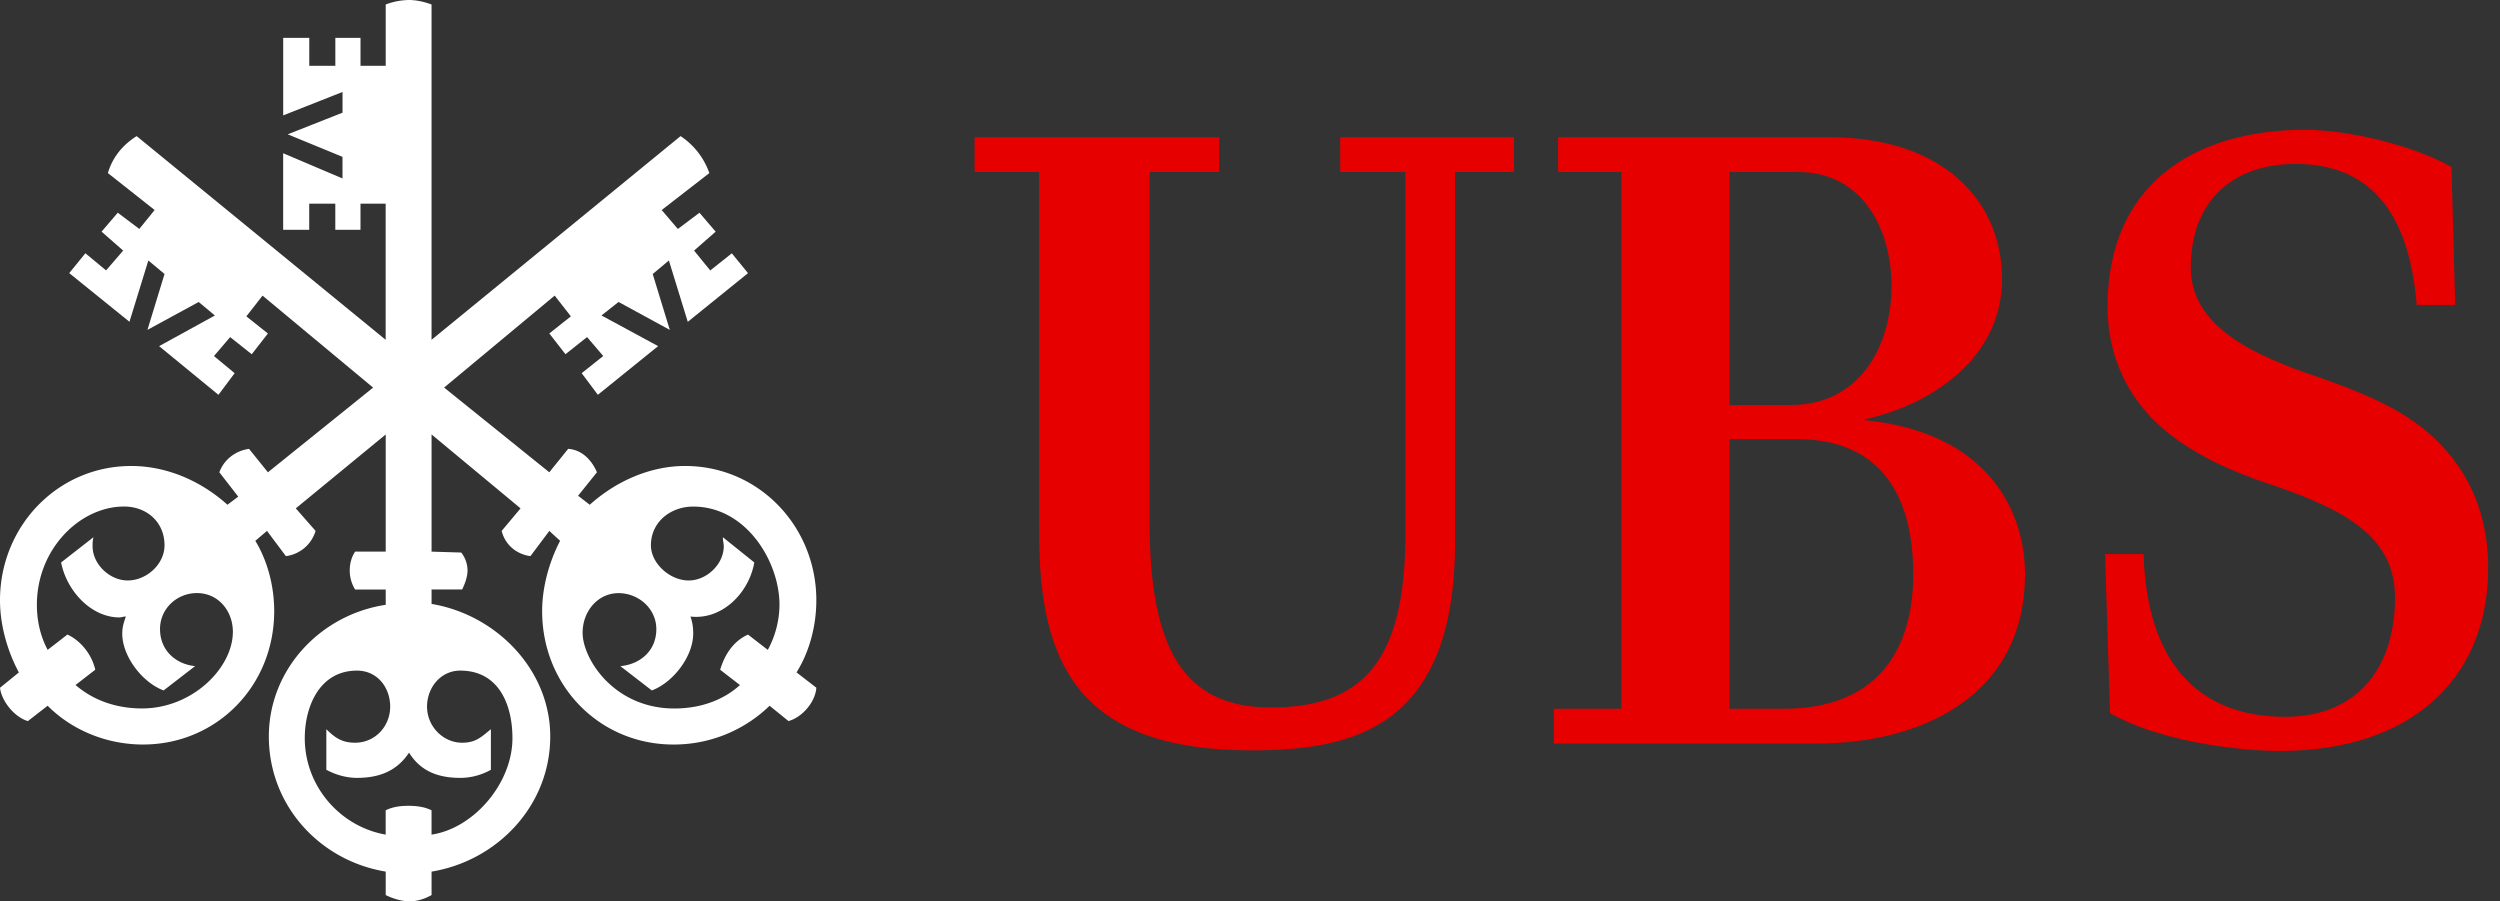<svg width="147" height="53" xmlns="http://www.w3.org/2000/svg"><rect width="100%" height="100%" fill="#333333" stroke="none"/><g fill="none" fill-rule="evenodd"><path d="M85.558 31.85c0 10.957-5.986 12.271-11.973 12.271-10.294 0-12.484-5.26-12.484-12.784V10.115h-3.796V8.07h14.382v2.045h-4.089v20.6c0 7.27 1.897 10.885 7.118 10.885 5.33 0 7.922-2.629 7.922-10.19V10.114h-3.833V8.07h10.22v2.045h-3.467V31.85zm9.783 9.824v-31.56h-3.723V8.07h15.952c6.791 0 10.15 3.835 10.15 8.329 0 4.784-4.345 7.488-8.215 8.29 7.52.695 9.565 5.516 9.565 9.06 0 7.23-6.168 9.97-12.23 9.97H91.363v-2.045h3.98zM111.22 16.8c0-3.324-1.716-6.685-5.476-6.685h-4.052v13.698h3.615c3.978 0 5.913-3.36 5.913-7.013zm1.278 16.948c0-4.748-2.043-7.927-6.827-7.927h-3.979v15.853h3.213c5.074 0 7.593-2.996 7.593-7.926zM134.984 9.64c-3.76 0-6.168 2.229-6.168 6.101 0 3.506 3.796 5.186 7.482 6.428 2.19.767 4.965 1.79 6.863 3.617 2.082 1.972 3.213 4.601 3.14 7.925-.146 6.21-4.49 10.41-12.156 10.446-2.883 0-7.373-.657-10.076-2.228l-.291-9.35h2.264c.182 6.282 3.139 9.57 8.322 9.57 4.161 0 6.462-2.776 6.462-7.013 0-3.653-3.03-5.223-7.63-6.757-1.497-.511-4.453-1.608-6.535-3.653-1.861-1.862-2.737-4.201-2.737-6.684 0-7.27 5.183-10.41 11.608-10.41 2.555 0 6.388.913 8.615 2.191l.219 8.108h-2.264c-.473-5.77-2.993-8.29-7.118-8.29z" fill="#E60000"/><path d="M39.33 15.317l-.951.795 1.005 3.286-3.014-1.643-1.004.794 3.33 1.803-3.542 2.862-.952-1.272 1.269-1.008-.952-1.114-1.269 1.007-.952-1.219 1.269-1.007-.952-1.22-6.502 5.408 6.185 4.981 1.11-1.377c.793.053 1.375.636 1.692 1.377l-1.109 1.38.687.53c1.533-1.378 3.542-2.28 5.603-2.28 4.335 0 7.719 3.551 7.719 7.897 0 1.43-.37 2.969-1.164 4.241l1.164.9c-.053.848-.846 1.75-1.638 1.961l-1.11-.9a8.08 8.08 0 0 1-5.656 2.279c-4.335 0-7.718-3.444-7.718-7.843 0-1.431.423-2.916 1.056-4.135l-.634-.583-1.11 1.483c-.793-.106-1.48-.636-1.692-1.483l1.111-1.325-5.233-4.346v6.89l1.744.053c.212.264.37.636.37 1.06 0 .37-.159.796-.317 1.113h-1.797v.849c3.807.635 6.978 3.869 6.978 7.79 0 4.08-3.12 7.314-6.978 7.95v1.378c-.37.212-.846.371-1.269.371-.476 0-1.005-.16-1.427-.37v-1.38c-3.86-.635-6.872-3.868-6.872-7.949 0-3.921 3.013-7.155 6.872-7.738v-.9h-1.798a2.104 2.104 0 0 1-.317-1.114c0-.424.106-.794.317-1.113h1.798v-6.89l-5.287 4.346 1.163 1.325A2.096 2.096 0 0 1 16.81 32.7l-1.11-1.483-.687.583c.74 1.22 1.11 2.704 1.11 4.135 0 4.399-3.384 7.843-7.718 7.843-2.063 0-4.124-.794-5.604-2.28L1.64 42.4C.899 42.188.106 41.287 0 40.44l1.11-.9C.423 38.266 0 36.728 0 35.296 0 30.95 3.384 27.4 7.718 27.4c2.114 0 4.124.9 5.656 2.279l.635-.477-1.11-1.43c.264-.743.952-1.273 1.745-1.378l1.11 1.377 6.185-4.98-6.502-5.408-.952 1.22 1.268 1.006-.951 1.22-1.269-1.007-.952 1.113 1.216 1.008-.952 1.272-3.489-2.862 3.278-1.802-.951-.795-3.014 1.64 1.005-3.285-.952-.795-1.11 3.604-3.542-2.862.951-1.167L6.237 15.9l1.005-1.166-1.27-1.113.952-1.113 1.268.954.9-1.113-2.749-2.172c.264-.9.846-1.643 1.692-2.173L22.677 19.98v-8.003h-1.48v1.537h-1.481v-1.537h-1.534v1.537H16.65V9.01l3.489 1.483V9.222l-3.222-1.324 3.224-1.273V5.407l-3.489 1.378V2.227h1.533V3.87h1.533V2.227h1.48V3.87h1.482V.264A3.969 3.969 0 0 1 24.053 0c.423 0 .899.106 1.322.264V19.98L40.017 8.004a4.304 4.304 0 0 1 1.692 2.173l-2.802 2.173.951 1.113 1.27-.954.952 1.113-1.269 1.113.952 1.167 1.269-1.007.951 1.166-3.542 2.862-1.11-3.606zM9.41 36.993c0 1.274.952 2.068 2.063 2.174L9.62 40.598c-1.268-.477-2.431-2.014-2.431-3.34 0-.423.106-.688.21-1.006-.157 0-.263.053-.369.053-1.692 0-3.12-1.59-3.436-3.234l1.903-1.484c-.053.213-.053.371-.053.53 0 1.061 1.005 2.014 2.063 2.014 1.11 0 2.167-.953 2.167-2.067 0-1.377-1.056-2.28-2.378-2.28-2.59 0-5.127 2.491-5.127 5.778 0 .954.21 1.855.633 2.65l1.163-.9c.793.37 1.428 1.166 1.638 2.067l-1.162.9c1.11.954 2.484 1.378 3.912 1.378 2.96 0 5.34-2.384 5.34-4.506 0-1.218-.847-2.278-2.115-2.278-1.165.002-2.169.902-2.169 2.12zm15.7 4.559c0 1.166.951 2.12 2.062 2.12.793 0 1.11-.318 1.692-.795v2.385a3.656 3.656 0 0 1-1.798.477c-1.269 0-2.326-.371-3.013-1.484-.74 1.113-1.797 1.484-3.066 1.484-.58 0-1.216-.16-1.798-.477v-2.385c.528.53.952.795 1.692.795 1.164 0 2.062-.954 2.062-2.12 0-1.113-.74-2.12-1.956-2.12-2.167 0-3.066 2.067-3.066 3.974 0 2.81 2.061 5.194 4.757 5.67v-1.43c.423-.212.9-.264 1.322-.264.476 0 .952.053 1.375.264v1.43c2.485-.37 4.757-3.02 4.757-5.67 0-1.96-.793-3.974-3.066-3.974-1.163 0-1.956 1.007-1.956 2.12zm13.164-9.487c0 1.06 1.11 2.067 2.22 2.067 1.057 0 2.063-.952 2.063-2.014 0-.159-.053-.317-.053-.53l1.85 1.484c-.318 1.804-1.903 3.392-3.754 3.181.106.318.16.583.16 1.006 0 1.325-1.163 2.862-2.432 3.34l-1.85-1.43c1.162-.107 2.114-.901 2.114-2.175 0-1.218-1.058-2.118-2.22-2.118-1.216 0-2.115 1.06-2.115 2.332 0 1.537 1.85 4.451 5.393 4.451 1.427 0 2.802-.424 3.859-1.377l-1.163-.9c.264-.902.793-1.697 1.638-2.068l1.163.9a5.643 5.643 0 0 0 .687-2.65c0-2.544-1.956-5.777-5.075-5.777-1.322 0-2.485.9-2.485 2.278z" fill="#FFF"/></g></svg>